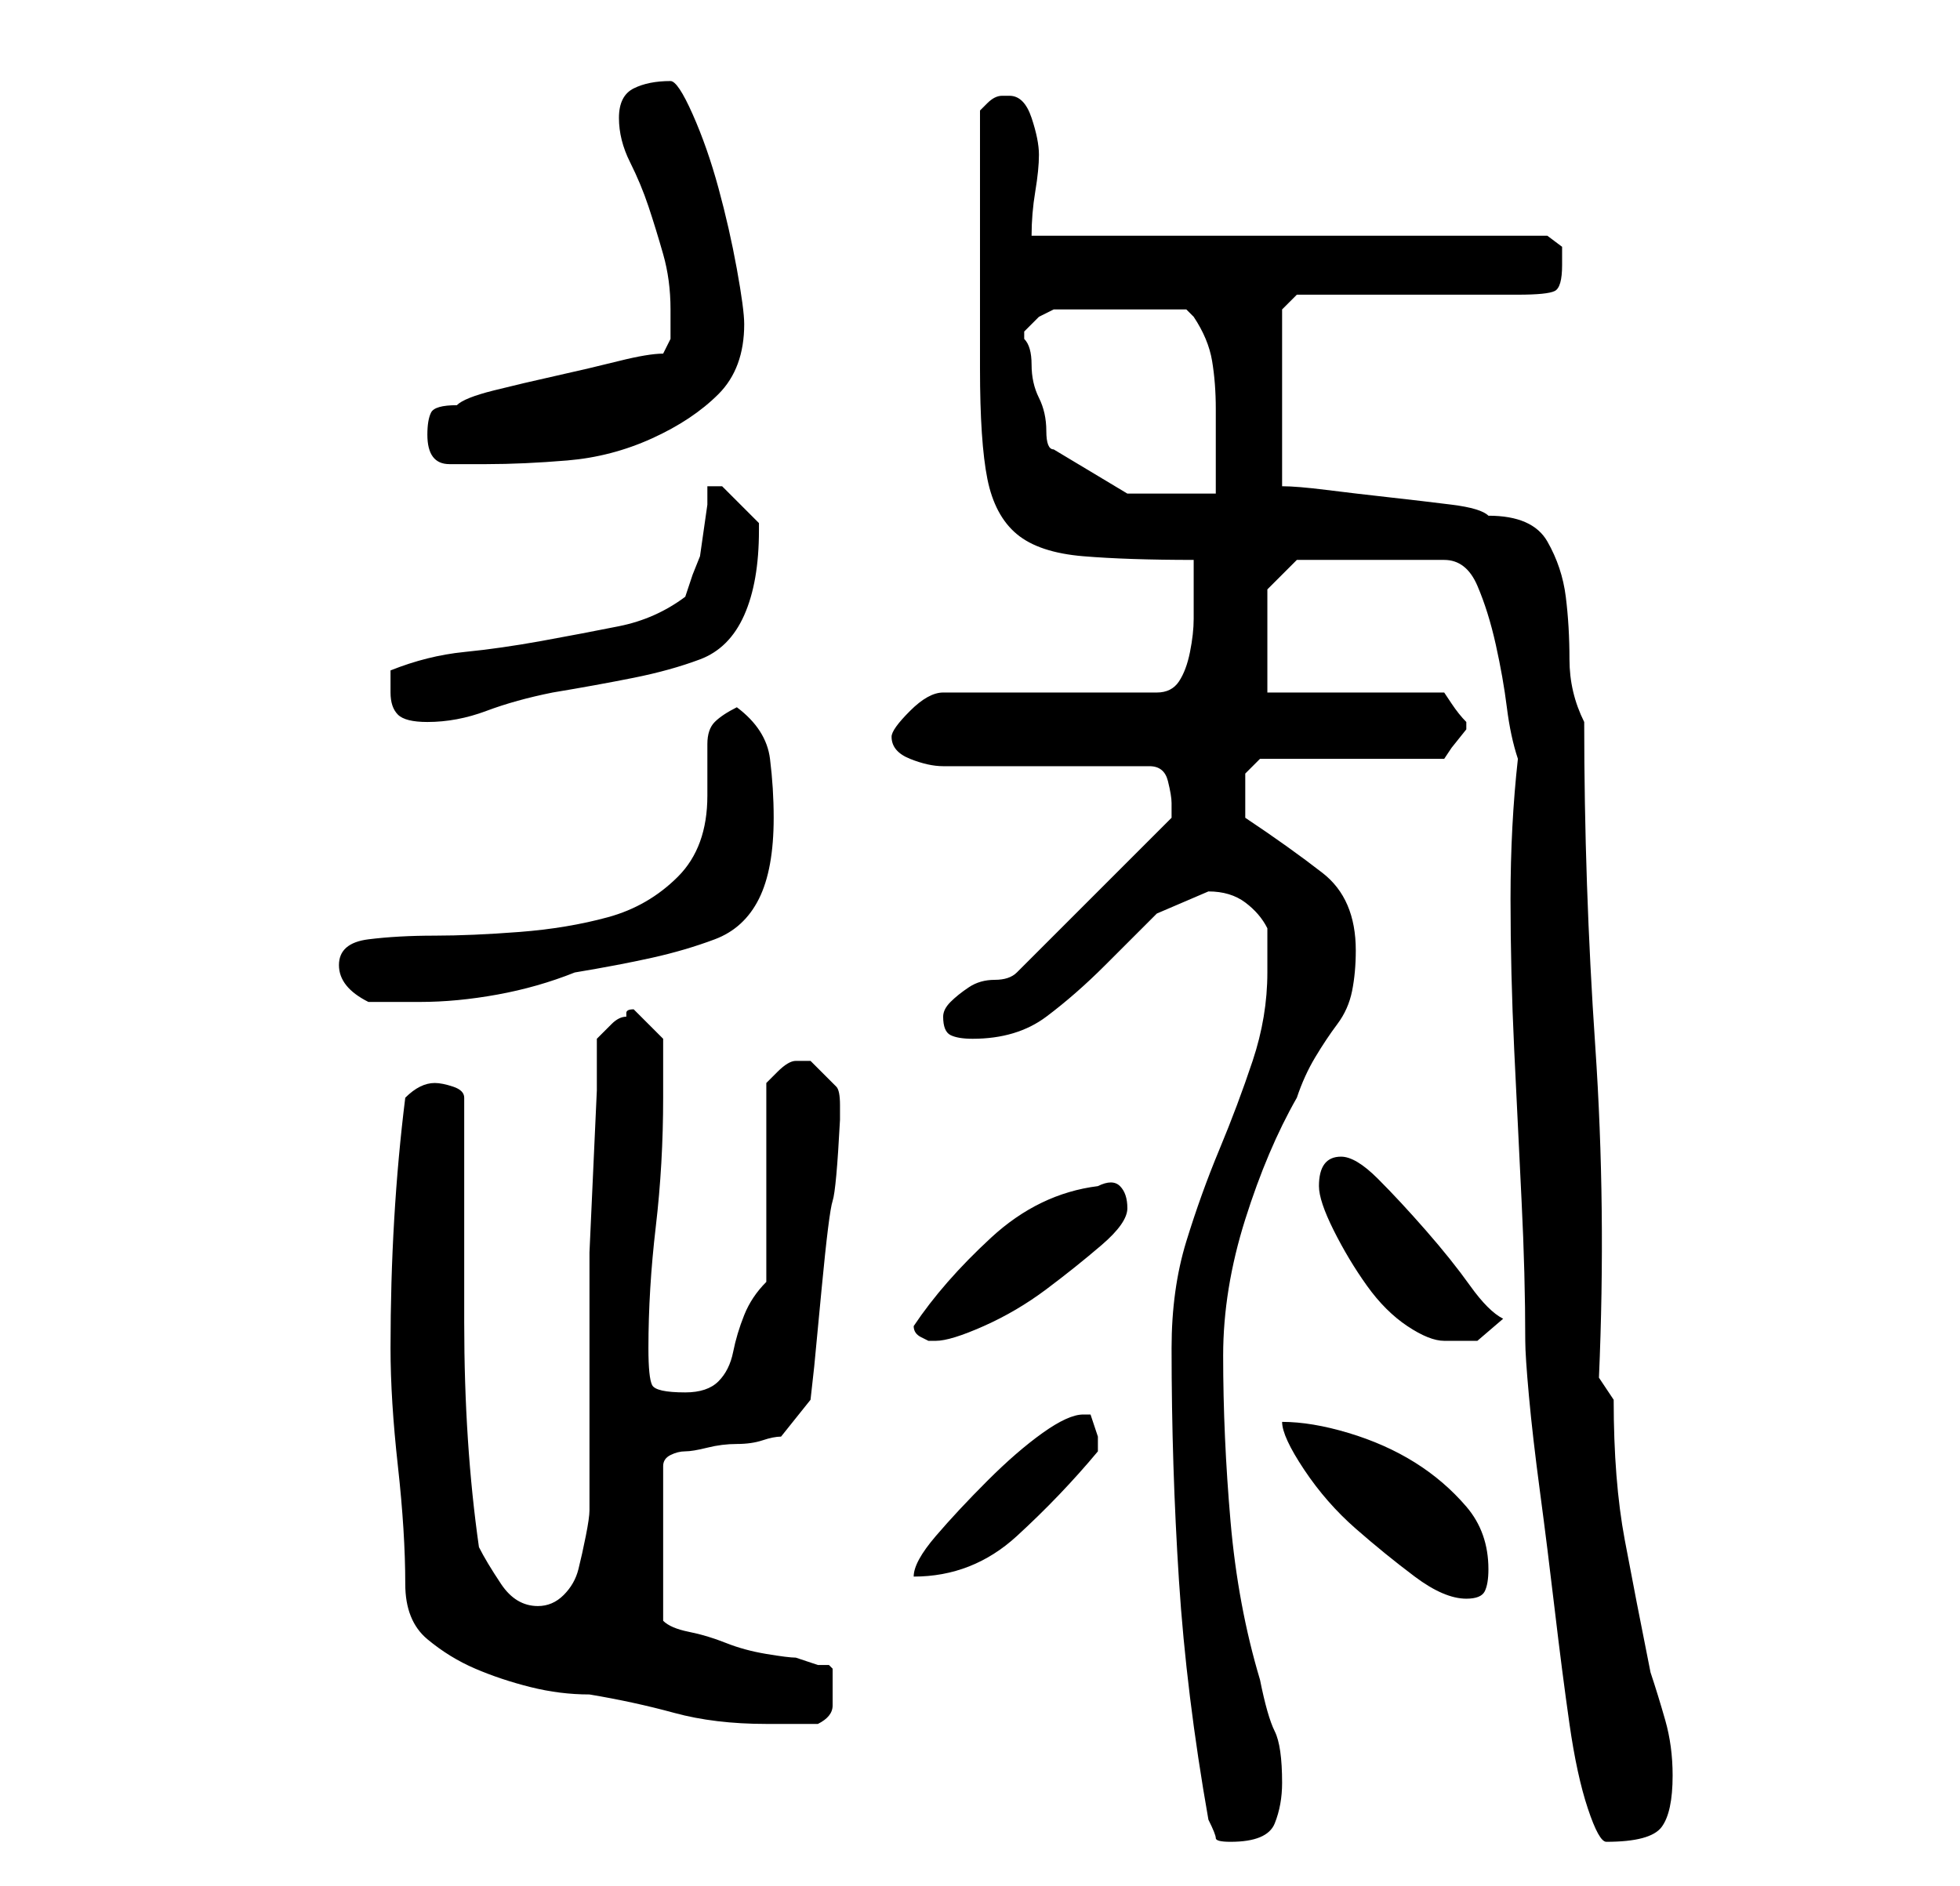 <?xml version="1.0" standalone="no"?>
<!DOCTYPE svg PUBLIC "-//W3C//DTD SVG 1.1//EN" "http://www.w3.org/Graphics/SVG/1.1/DTD/svg11.dtd" >
<svg xmlns="http://www.w3.org/2000/svg" xmlns:xlink="http://www.w3.org/1999/xlink" version="1.1" viewBox="-10 0 266 256">
   <path fill="currentColor"
d="M149 183q0 16 1 31.5t4 32.5q1 2 1 2.5t2 0.5q5 0 6 -2.5t1 -5.5q0 -5 -1 -7t-2 -7q-3 -10 -4 -21.5t-1 -22.5q0 -9 3 -18.5t7 -16.5q1 -3 2.5 -5.5t3 -4.5t2 -4.5t0.5 -5.5q0 -7 -4.5 -10.5t-10.5 -7.5v-1.5v-1.5v-3t2 -2h25l1 -1.5t2 -2.5v0v-1q-1 -1 -2 -2.5l-1 -1.5
h-24v-14l4 -4h20q3 0 4.5 3.5t2.5 8t1.5 8.5t1.5 7q-1 9 -1 19t0.5 20.5t1 20.5t0.5 19q0 2 0.5 7.5t1.5 13t2 16t2 15.5t2.5 11.5t2.5 4.5q6 0 7.5 -2t1.5 -7q0 -4 -1 -7.5t-2 -6.5q-2 -10 -3.5 -18t-1.5 -19l-2 -3q1 -23 -0.5 -45t-1.5 -44q-2 -4 -2 -8.5t-0.5 -8.5
t-2.5 -7.5t-8 -3.5q-1 -1 -5 -1.5t-8.5 -1t-8.5 -1t-6 -0.5v-24l2 -2h5.5h8.5h9.5h6.5q4 0 5 -0.5t1 -3.5v-2.5t-2 -1.5h-70q0 -3 0.5 -6t0.5 -5t-1 -5t-3 -3h-1q-1 0 -2 1l-1 1v17v18q0 10 1 15t4 7.5t9 3t15 0.5v4v4q0 2 -0.5 4.5t-1.5 4t-3 1.5h-29q-2 0 -4.5 2.5
t-2.5 3.5q0 2 2.5 3t4.5 1h28q2 0 2.5 2t0.5 3v1v1l-21 21q-1 1 -3 1t-3.5 1t-2.5 2t-1 2q0 2 1 2.5t3 0.5q6 0 10 -3t8 -7l7 -7t7 -3q3 0 5 1.5t3 3.5v6q0 6 -2 12t-4.5 12t-4.5 12.5t-2 14.5zM43 183q0 7 1 16t1 16q0 5 3 7.5t6.5 4t7.5 2.5t8 1q6 1 11.5 2.5t12.5 1.5h7
q2 -1 2 -2.5v-2.5v-2.5t-0.5 -0.5h-1.5t-3 -1q-1 0 -4 -0.5t-5.5 -1.5t-5 -1.5t-3.5 -1.5v-21q0 -1 1 -1.5t2 -0.5t3 -0.5t4 -0.5t3.5 -0.5t2.5 -0.5l4 -5l0.5 -4.5t1 -10.5t1.5 -12t1 -11v-2q0 -2 -0.5 -2.5l-3.5 -3.5h-1h-1q-1 0 -2.5 1.5l-1.5 1.5v27q-2 2 -3 4.5t-1.5 5
t-2 4t-4.5 1.5q-4 0 -4.5 -1t-0.5 -5q0 -8 1 -16.5t1 -17.5v-8l-2 -2l-1 -1l-1 -1q-1 0 -1 0.5v0.5q-1 0 -2 1l-2 2v7t-0.5 11t-0.5 11v7v28q0 1 -0.5 3.5t-1 4.5t-2 3.5t-3.5 1.5q-3 0 -5 -3t-3 -5q-2 -14 -2 -30.5v-30.5q0 -1 -1.5 -1.5t-2.5 -0.5t-2 0.5t-2 1.5
q-1 8 -1.5 16.5t-0.5 17.5zM164 193q0 2 3 6.5t7 8t8 6.5t7 3q2 0 2.5 -1t0.5 -3q0 -5 -3 -8.5t-7 -6t-9 -4t-9 -1.5zM137 192q-2 0 -5.5 2.5t-7.5 6.5t-7 7.5t-3 5.5q8 0 14 -5.5t11 -11.5v-1v-1l-0.5 -1.5l-0.5 -1.5h-1zM114 180q0 1 1 1.5l1 0.5h1q2 0 6.5 -2t8.5 -5
t7.5 -6t3.5 -5t-1 -3t-3 0q-8 1 -14.5 7t-10.5 12zM169 161q0 2 2 6t4.5 7.5t5.5 5.5t5 2h4.5t3.5 -3q-2 -1 -4.5 -4.5t-6 -7.5t-6.5 -7t-5 -3q-3 0 -3 4zM36 131q0 3 4 5h7q5 0 10.5 -1t10.5 -3q6 -1 10.5 -2t8.5 -2.5t6 -5.5t2 -11q0 -4 -0.5 -8t-4.5 -7q-2 1 -3 2t-1 3
v3.5v3.5q0 7 -4 11t-9.5 5.5t-12 2t-11.5 0.5t-9 0.5t-4 3.5zM43 94q0 2 1 3t4 1q4 0 8 -1.5t9 -2.5q6 -1 11 -2t9 -2.5t6 -6t2 -11.5v-1l-5 -5h-1h-1v2.5t-0.5 3.5t-0.5 3.5t-1 2.5l-0.5 1.5l-0.5 1.5q-4 3 -9 4t-10.5 2t-10.5 1.5t-10 2.5v1v2zM133 61q-1 0 -1 -2.5
t-1 -4.5t-1 -4.5t-1 -3.5v-1v0l2 -2t2 -1h18l0.5 0.5l0.5 0.5q2 3 2.5 6t0.5 6.5v6.5v5h-12t-10 -6zM48 59q0 4 3 4h5q5 0 11 -0.5t11.5 -3t9 -6t3.5 -9.5q0 -2 -1 -7.5t-2.5 -11t-3.5 -10t-3 -4.5q-3 0 -5 1t-2 4t1.5 6t2.5 6t2 6.5t1 7.5v4l-1 2q-2 0 -6 1t-8.5 2t-8.5 2
t-5 2q-3 0 -3.5 1t-0.5 3z" />
</svg>
